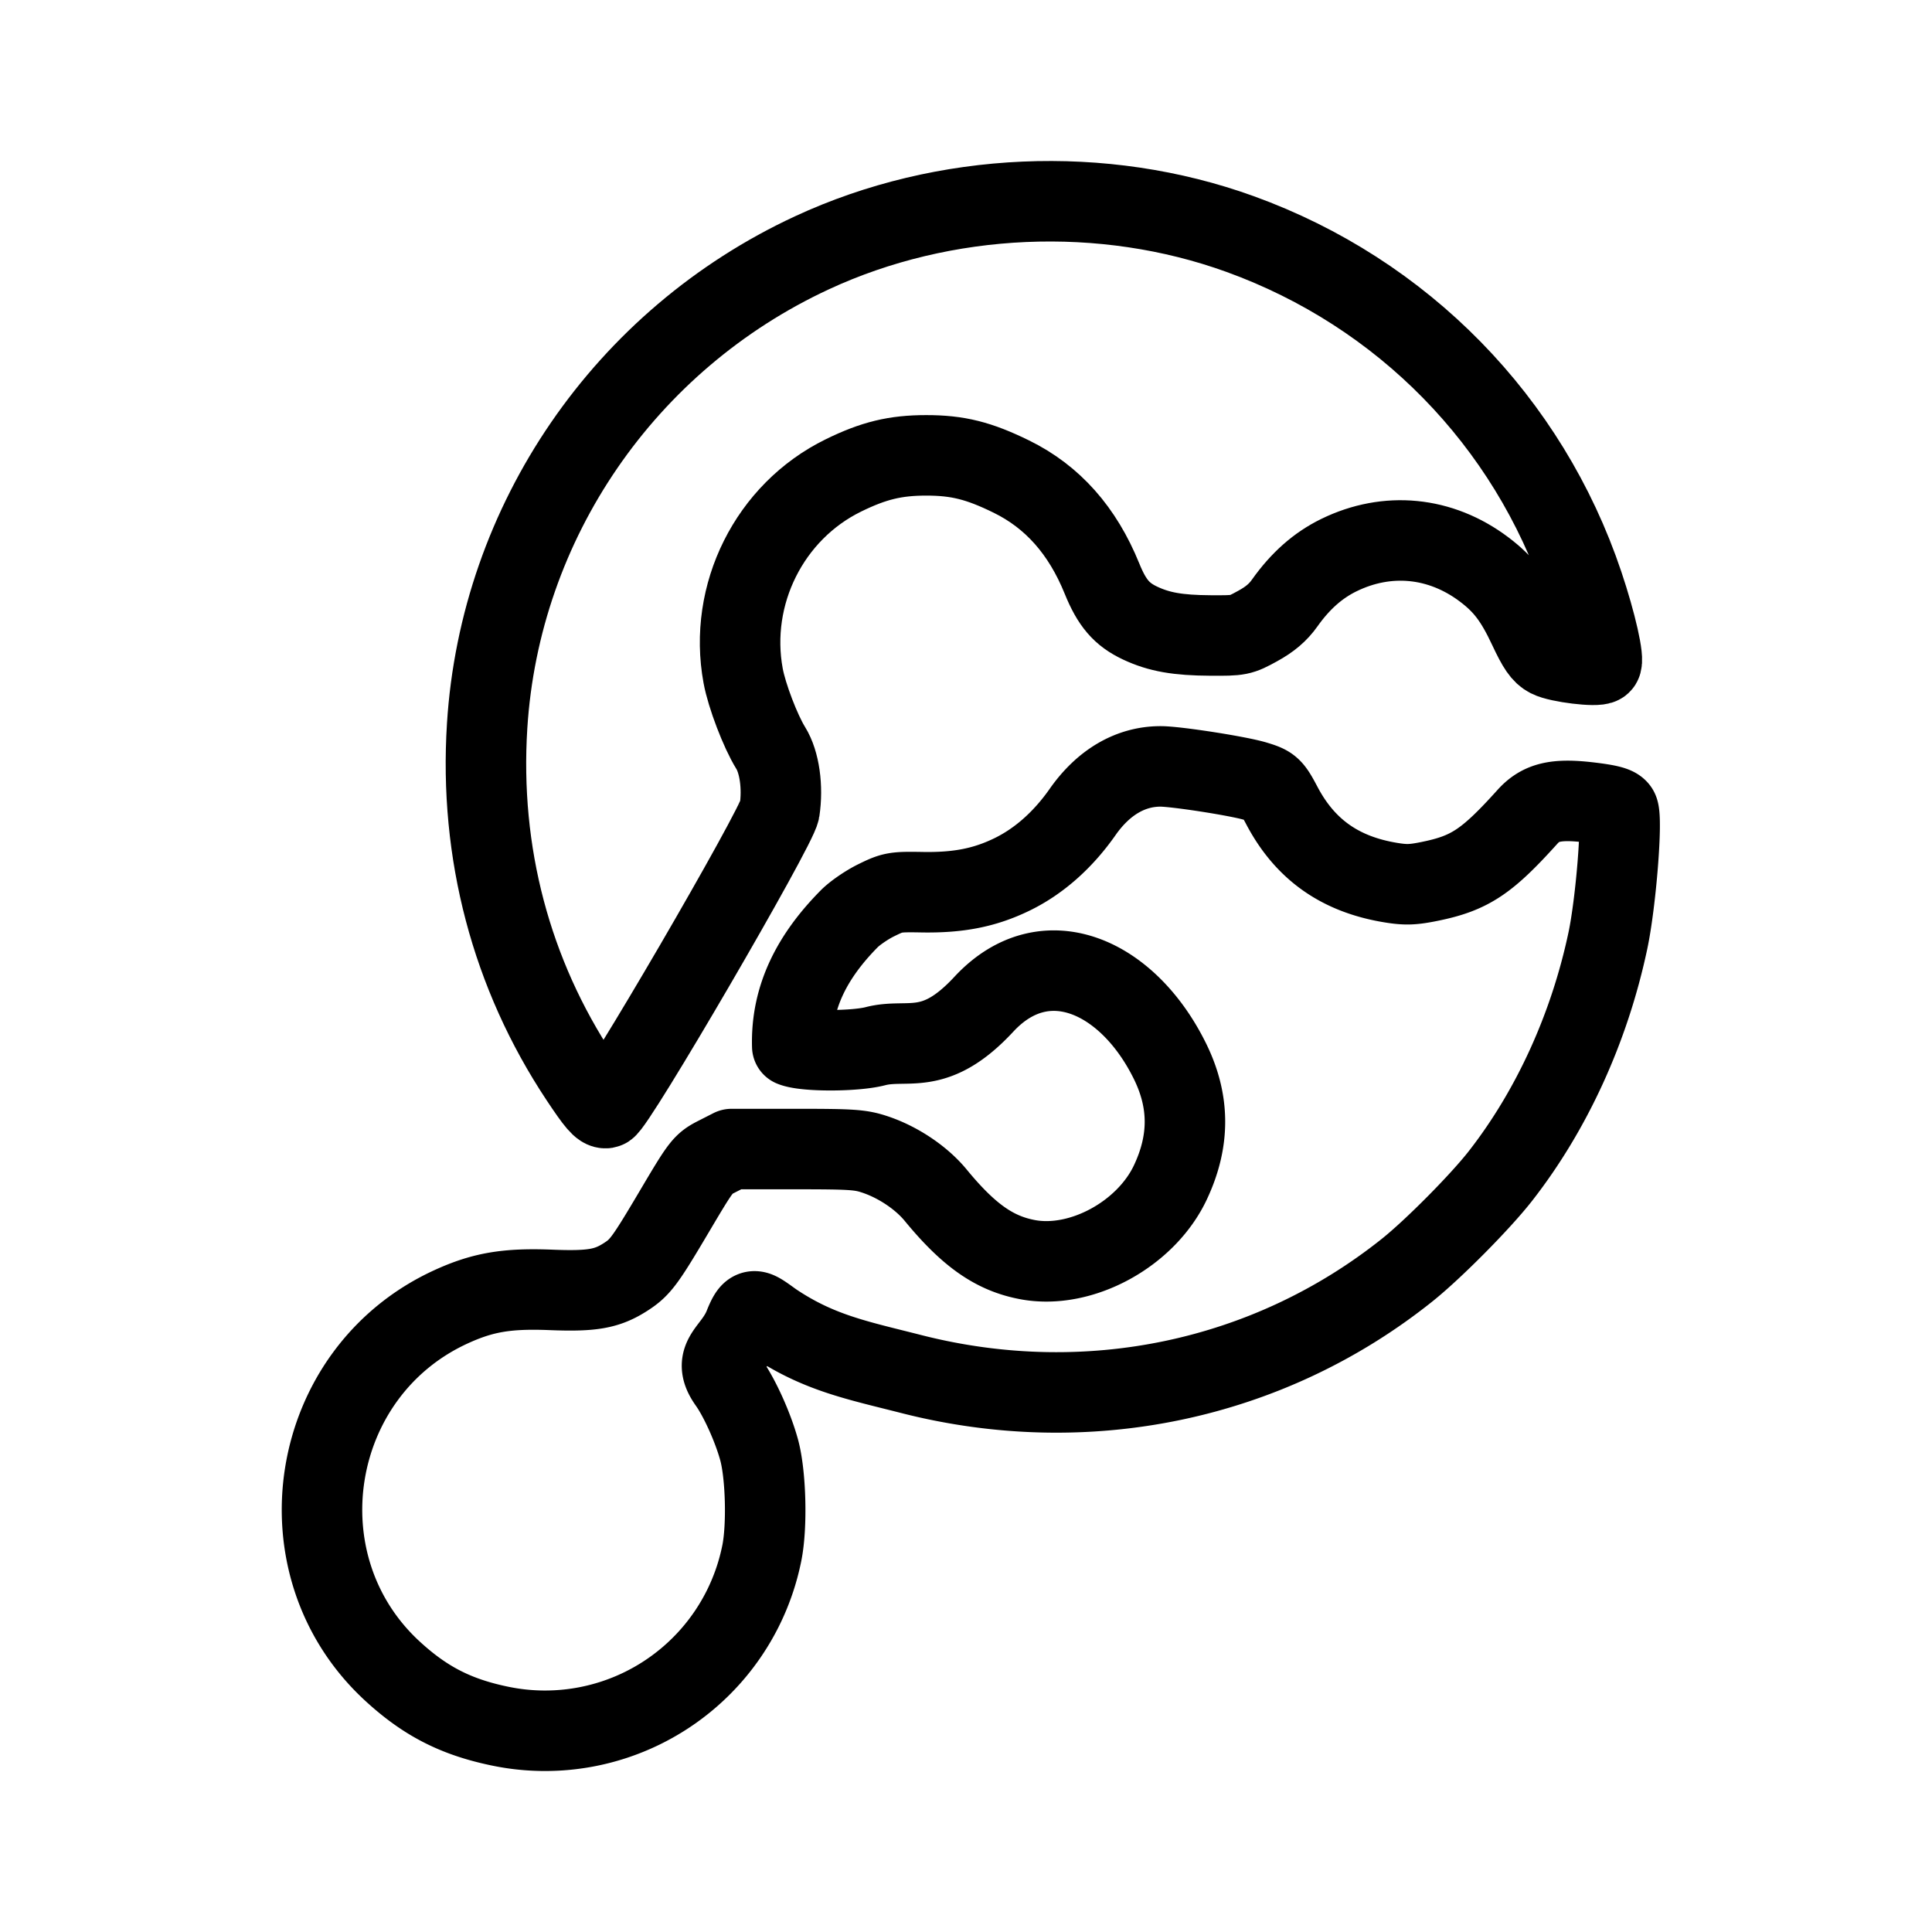 <svg xmlns="http://www.w3.org/2000/svg" width="192" height="192" fill="none" stroke="#000" stroke-linejoin="round" stroke-width="8" viewBox="0 0 192 192"><path d="M57.643 107.114c-6.842-10.318-10.024-22.37-9.232-34.97 1.276-20.31 13.69-38.393 32.276-47.02 13.147-6.101 28.94-6.793 42.557-1.864 16.157 5.849 28.639 18.599 34.088 34.822 1.292 3.846 2.129 7.551 1.778 7.87-.374.34-4.209-.126-5.183-.63-.669-.346-1.104-.975-2.007-2.903-1.362-2.908-2.452-4.34-4.447-5.842-4.315-3.247-9.604-3.764-14.42-1.408-2.082 1.019-3.819 2.555-5.39 4.769-.659.928-1.455 1.605-2.678 2.276-1.706.937-1.8.956-4.687.94-3.249-.017-5.106-.345-6.996-1.233-1.833-.862-2.805-1.996-3.79-4.426-1.935-4.772-4.911-8.123-8.992-10.127-3.247-1.594-5.337-2.116-8.475-2.116-3.073 0-5.22.52-8.232 1.997-7.338 3.596-11.455 11.827-9.96 19.913.367 1.989 1.72 5.528 2.738 7.166.873 1.404 1.226 3.894.88 6.203-.254 1.695-16.434 29.465-17.239 29.587-.43.066-.969-.561-2.589-3.004z"/><path d="M49.572 171.516c-4.314-.91-7.343-2.47-10.577-5.447-11.448-10.538-8.377-29.677 5.806-36.19 3.168-1.455 5.574-1.864 9.947-1.691 4.064.161 5.554-.094 7.391-1.267 1.484-.948 1.926-1.54 4.902-6.571 2.69-4.545 2.817-4.709 4.219-5.423l1.446-.736h6.327c5.704 0 6.49.055 7.979.557 2.272.768 4.564 2.312 5.973 4.025 3.301 4.015 5.873 5.812 9.186 6.418 5.279.965 11.716-2.534 14.142-7.69 1.938-4.116 1.927-8.028-.034-12.022-4.172-8.496-12.424-12.237-18.503-5.681-4.935 5.322-7.546 3.329-10.782 4.172-2.032.529-7.005.536-8.26.011-.141-4.958 2.055-9.012 5.623-12.636.536-.56 1.755-1.404 2.71-1.874 1.65-.813 1.877-.853 4.55-.806 3.63.065 6.239-.449 8.945-1.762 2.668-1.294 5.07-3.416 7.027-6.21 2.073-2.958 4.762-4.53 7.746-4.53 1.557 0 7.723.96 9.397 1.463 1.54.463 1.693.602 2.668 2.448 2.298 4.349 5.77 6.806 10.789 7.635 1.502.248 2.203.227 3.907-.121 3.965-.808 5.656-1.926 9.696-6.409 1.323-1.468 2.827-1.825 6.086-1.444 1.957.23 2.724.429 2.933.762.455.727-.208 9.148-1.024 12.996-1.834 8.656-5.569 16.835-10.674 23.375-2.003 2.566-6.683 7.286-9.285 9.363-13.765 10.987-31.813 14.77-49.25 10.324-5.395-1.376-9.224-2.098-13.75-5.151-1.859-1.33-2.066-1.623-2.823.194-1.047 2.798-3.402 3.236-1.585 5.79 1.084 1.525 2.407 4.455 3.02 6.694.676 2.469.81 7.592.268 10.265a21.97 21.97 0 0 1-26.136 17.169z"/></svg>